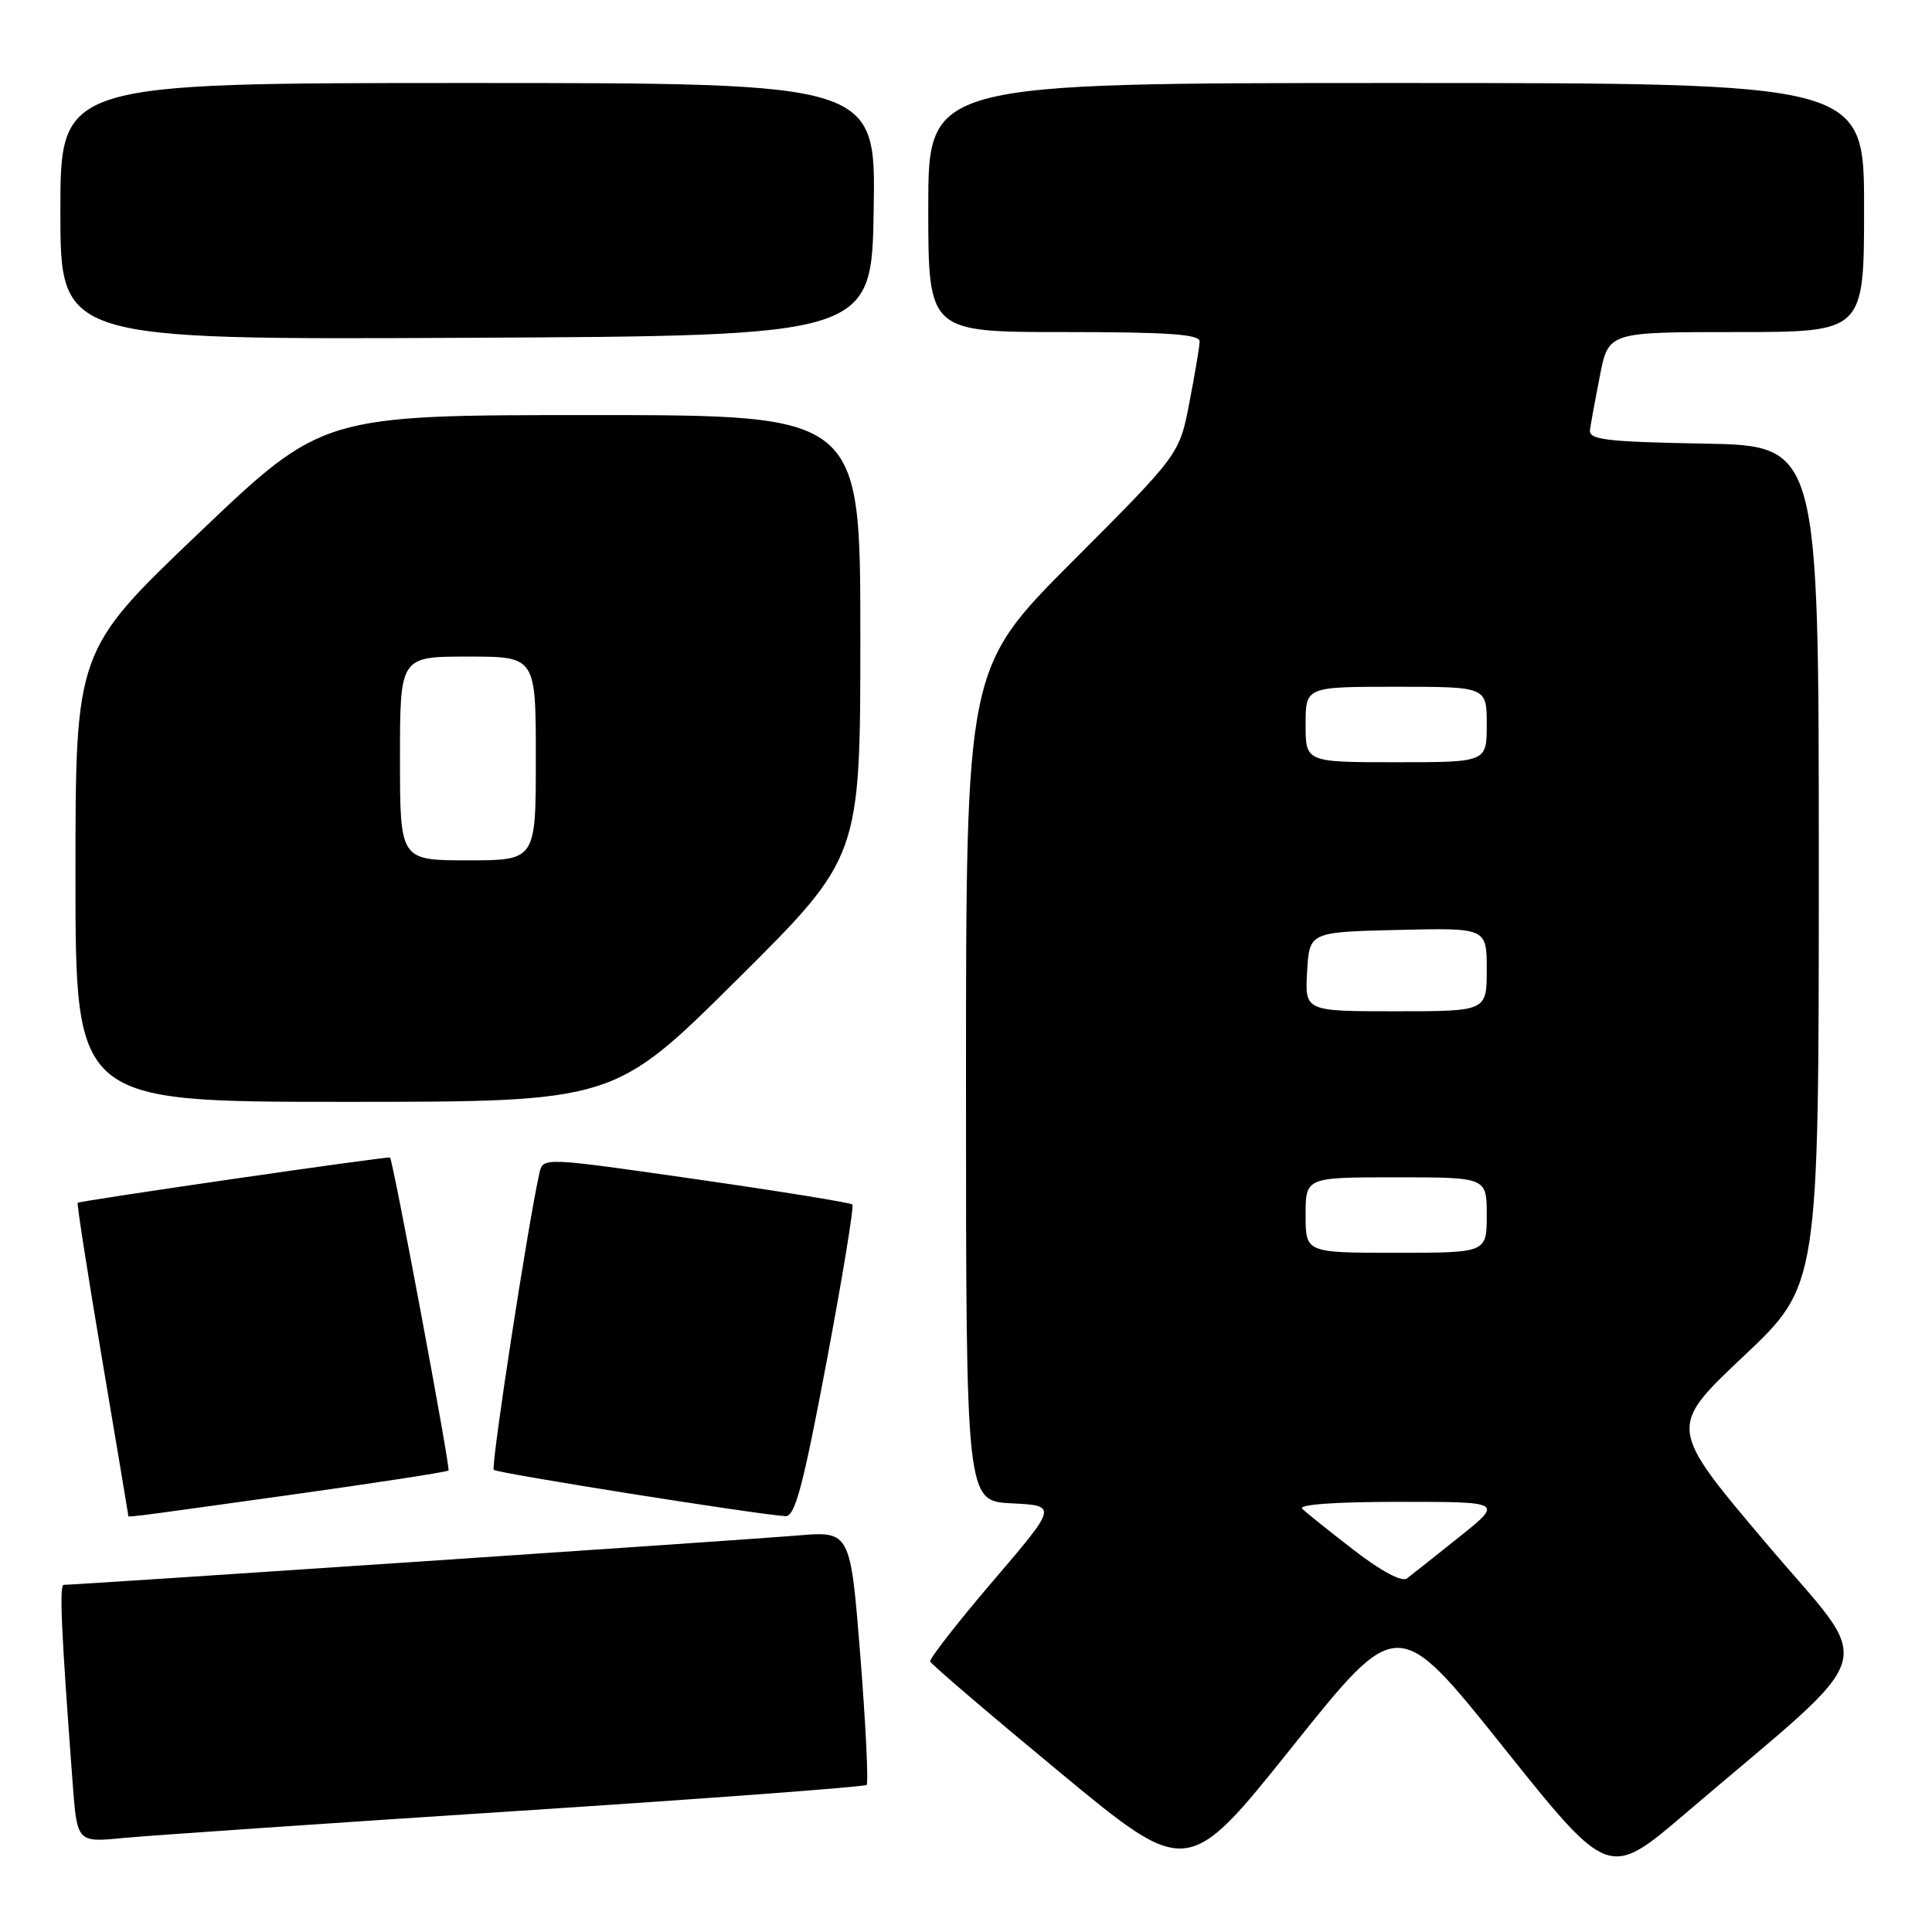 <?xml version="1.0" encoding="UTF-8" standalone="no"?>
<!DOCTYPE svg PUBLIC "-//W3C//DTD SVG 1.1//EN" "http://www.w3.org/Graphics/SVG/1.1/DTD/svg11.dtd" >
<svg xmlns="http://www.w3.org/2000/svg" xmlns:xlink="http://www.w3.org/1999/xlink" version="1.1" viewBox="0 0 256 256">
 <g >
 <path fill="currentColor"
d=" M 199.18 231.48 C 213.16 248.97 213.16 248.97 223.33 240.29 C 249.83 217.67 248.61 221.75 234.01 204.47 C 221.04 189.14 221.04 189.14 231.02 179.72 C 241.00 170.31 241.00 170.31 241.00 114.68 C 241.00 59.05 241.00 59.05 225.75 58.78 C 212.89 58.54 210.53 58.27 210.68 57.00 C 210.78 56.17 211.38 52.91 212.00 49.75 C 213.14 44.00 213.14 44.00 230.07 44.00 C 247.00 44.00 247.00 44.00 247.00 27.50 C 247.00 11.00 247.00 11.00 185.00 11.00 C 123.00 11.00 123.00 11.00 123.00 27.50 C 123.00 44.00 123.00 44.00 141.00 44.00 C 154.75 44.00 158.99 44.29 158.96 45.25 C 158.94 45.94 158.33 49.58 157.60 53.35 C 156.28 60.20 156.28 60.20 142.14 74.36 C 128.00 88.53 128.00 88.53 128.00 143.71 C 128.00 198.90 128.00 198.90 134.06 199.20 C 140.12 199.50 140.12 199.50 131.57 209.50 C 126.87 215.00 123.13 219.80 123.26 220.16 C 123.39 220.53 131.11 227.13 140.42 234.83 C 157.34 248.83 157.34 248.83 171.27 231.41 C 185.20 213.99 185.20 213.99 199.18 231.48 Z  M 68.42 239.97 C 93.68 238.33 114.56 236.77 114.83 236.51 C 115.09 236.24 114.72 228.56 114.00 219.44 C 112.68 202.86 112.68 202.86 105.59 203.47 C 99.39 204.00 10.14 210.00 8.44 210.00 C 7.84 210.00 8.12 216.18 9.63 236.32 C 10.22 244.14 10.22 244.14 16.36 243.54 C 19.74 243.22 43.16 241.61 68.42 239.97 Z  M 38.32 198.10 C 49.77 196.50 59.27 195.04 59.43 194.85 C 59.70 194.52 52.07 153.70 51.68 153.38 C 51.43 153.18 10.56 159.11 10.29 159.38 C 10.17 159.50 11.62 168.80 13.52 180.05 C 15.42 191.30 16.98 200.61 16.99 200.75 C 17.00 201.09 15.29 201.31 38.32 198.10 Z  M 109.51 180.52 C 111.63 169.26 113.18 159.84 112.94 159.60 C 112.69 159.36 103.37 157.85 92.22 156.25 C 71.95 153.34 71.95 153.34 71.48 155.42 C 69.96 162.17 65.01 194.34 65.43 194.76 C 65.87 195.21 100.07 200.64 104.07 200.90 C 105.34 200.98 106.40 197.00 109.51 180.52 Z  M 97.68 129.79 C 114.00 113.58 114.00 113.58 114.00 84.29 C 114.00 55.00 114.00 55.00 78.37 55.00 C 42.74 55.00 42.74 55.00 26.37 70.61 C 10.00 86.22 10.00 86.22 10.00 116.11 C 10.00 146.00 10.00 146.00 45.68 146.00 C 81.36 146.00 81.36 146.00 97.68 129.79 Z  M 115.77 27.75 C 116.05 11.00 116.05 11.00 62.02 11.00 C 8.00 11.00 8.00 11.00 8.00 28.01 C 8.00 45.02 8.00 45.02 61.75 44.76 C 115.50 44.50 115.50 44.50 115.77 27.75 Z  M 179.41 205.41 C 176.16 202.90 173.07 200.43 172.55 199.92 C 171.97 199.36 176.96 199.00 185.39 199.00 C 199.18 199.00 199.18 199.00 193.34 203.67 C 190.13 206.24 187.01 208.71 186.41 209.16 C 185.75 209.65 182.97 208.16 179.41 205.41 Z  M 173.00 161.00 C 173.00 156.00 173.00 156.00 185.00 156.00 C 197.00 156.00 197.00 156.00 197.00 161.00 C 197.00 166.00 197.00 166.00 185.00 166.00 C 173.00 166.00 173.00 166.00 173.00 161.00 Z  M 173.20 128.75 C 173.50 123.50 173.50 123.50 185.25 123.22 C 197.00 122.94 197.00 122.94 197.00 128.47 C 197.00 134.00 197.00 134.00 184.95 134.00 C 172.90 134.00 172.90 134.00 173.20 128.75 Z  M 173.00 96.00 C 173.00 91.00 173.00 91.00 185.00 91.00 C 197.00 91.00 197.00 91.00 197.00 96.00 C 197.00 101.00 197.00 101.00 185.00 101.00 C 173.00 101.00 173.00 101.00 173.00 96.00 Z  M 53.00 100.50 C 53.00 87.00 53.00 87.00 62.00 87.00 C 71.00 87.00 71.00 87.00 71.00 100.50 C 71.00 114.00 71.00 114.00 62.00 114.00 C 53.00 114.00 53.00 114.00 53.00 100.50 Z "/>
</g>
</svg>